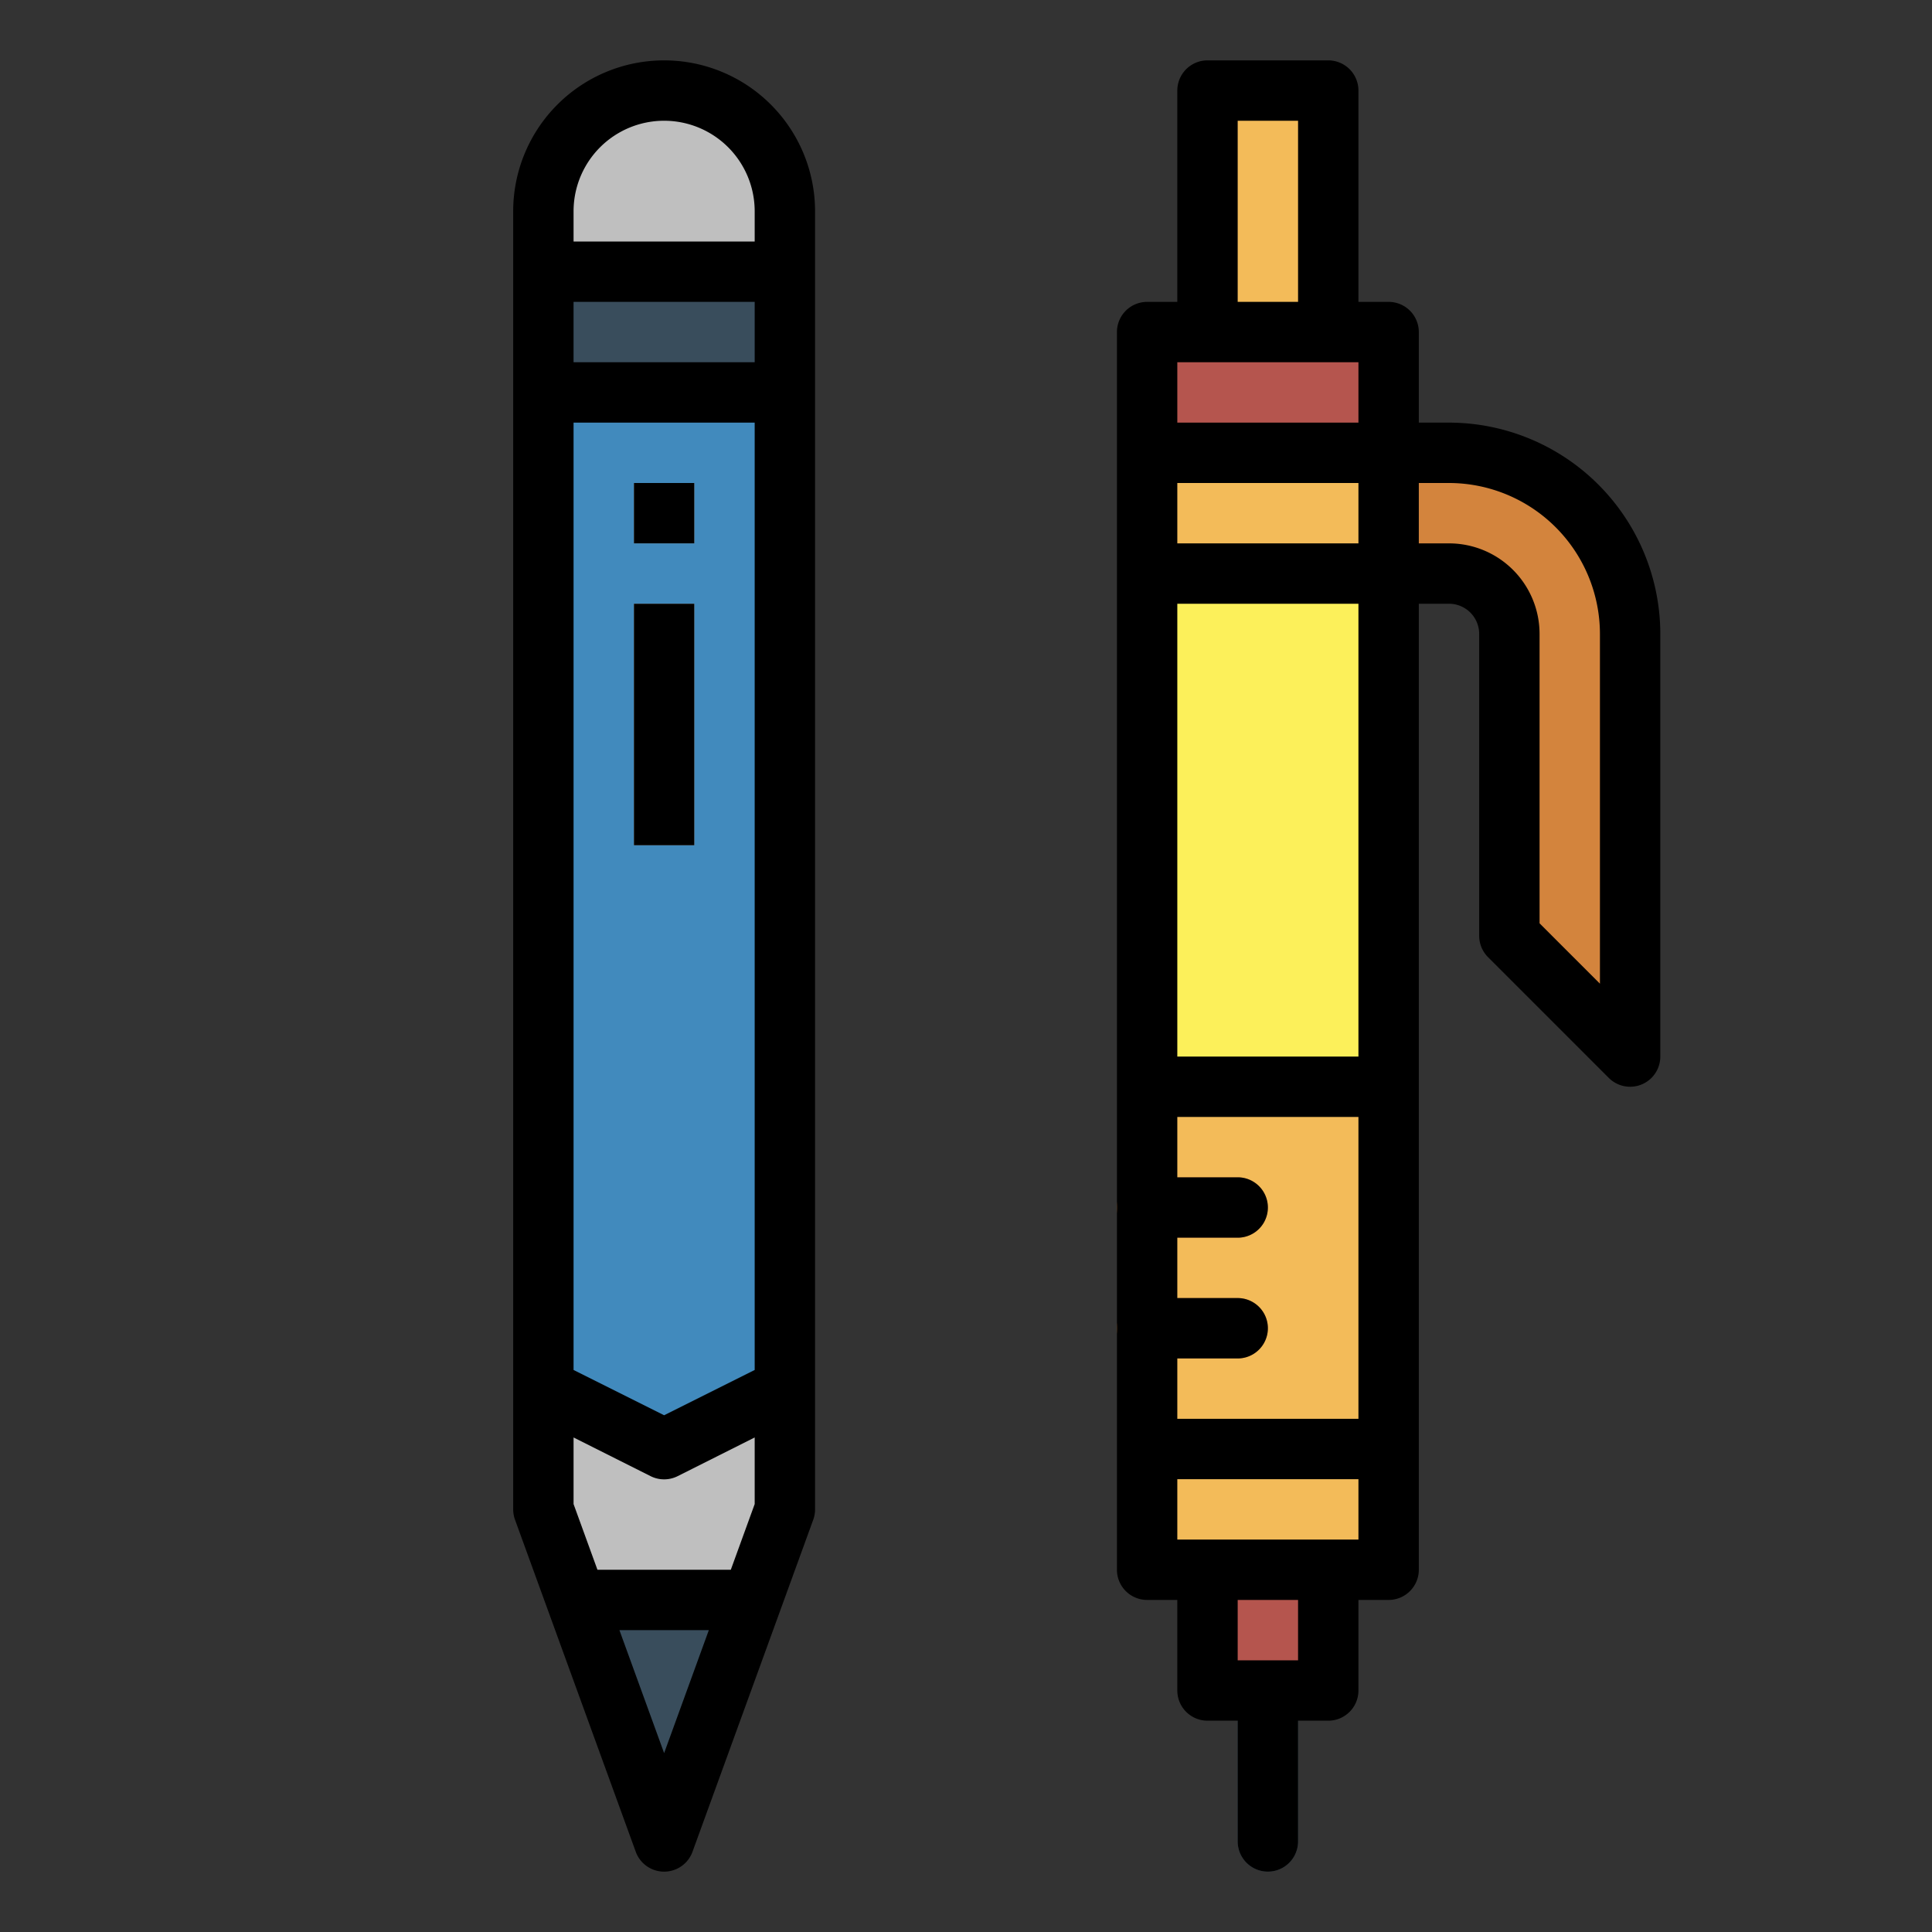 <?xml version="1.0"?>
<svg xmlns="http://www.w3.org/2000/svg" viewBox="0 0 64 64" width="512" height="512"><rect x="0" y="0" width="64" height="64" fill="#333333" stroke="none"/><g id="Filled_outline" data-name="Filled outline"><path d="M42,62a1,1,0,0,1-1-1V56a1,1,0,0,1,2,0v5A1,1,0,0,1,42,62Z" style="fill:#394d5c"/><path d="M22,3h0a4,4,0,0,1,4,4V9a0,0,0,0,1,0,0H18a0,0,0,0,1,0,0V7A4,4,0,0,1,22,3Z" style="fill:#bfbfbf"/><polygon points="26 46 22 48 18 46 18 50 22 61 26 50 26 46" style="fill:#bfbfbf"/><polygon points="18 13 18 46 22 48 26 46 26 13 18 13" style="fill:#418abd"/><rect x="18" y="9" width="8" height="4" style="fill:#394d5c"/><rect x="21" y="20" width="2" height="8" style="fill:#bfbfbf"/><rect x="21" y="16" width="2" height="2" style="fill:#bfbfbf"/><rect x="38" y="19" width="8" height="29" style="fill:#fcf05a"/><rect x="38" y="15" width="8" height="4" style="fill:#f3bb59"/><polygon points="22 61 24.909 53 19.091 53 22 61" style="fill:#394d5c"/><rect x="38" y="36" width="8" height="16" style="fill:#f3bb59"/><rect x="40" y="52" width="4" height="4" style="fill:#b5554e"/><rect x="38" y="11" width="8" height="4" style="fill:#b5554e"/><path d="M46,15v4h2a2,2,0,0,1,2,2V31l4,4V21a6,6,0,0,0-6-6Z" style="fill:#d3843d"/><rect x="40" y="3" width="4" height="8" style="fill:#f3bb59"/><path d="M41,45H38a1,1,0,0,1,0-2h3a1,1,0,0,1,0,2Z" style="fill:#d3843d"/><path d="M41,41H38a1,1,0,0,1,0-2h3a1,1,0,0,1,0,2Z" style="fill:#d3843d"/><rect x="21" y="20" width="2" height="8"/><rect x="21" y="16" width="2" height="2"/><path d="M21.06,61.342a1,1,0,0,0,1.88,0l4-11A1.022,1.022,0,0,0,27,50V7A5,5,0,0,0,17,7V50a1.022,1.022,0,0,0,.06.342ZM22,58.074,20.519,54h2.962ZM19,7a3,3,0,0,1,6,0V8H19Zm0,3h6v2H19Zm0,4h6V45.382l-3,1.5-3-1.5Zm0,33.618L21.553,48.9a1,1,0,0,0,.894,0L25,47.618v2.206L24.209,52H19.791L19,49.824Z"/><path d="M49.293,31.707l4,4A1,1,0,0,0,55,35V21a7.008,7.008,0,0,0-7-7H47V11a1,1,0,0,0-1-1H45V3a1,1,0,0,0-1-1H40a1,1,0,0,0-1,1v7H38a1,1,0,0,0-1,1V52a1,1,0,0,0,1,1h1v3a1,1,0,0,0,1,1h1v4a1,1,0,0,0,2,0V57h1a1,1,0,0,0,1-1V53h1a1,1,0,0,0,1-1V20h1a1,1,0,0,1,1,1V31A1,1,0,0,0,49.293,31.707ZM41,4h2v6H41Zm2,51H41V53h2Zm2-4H39V49h6Zm0-4H39V45h2a1,1,0,0,0,0-2H39V41h2a1,1,0,0,0,0-2H39V37h6Zm0-12H39V20h6Zm0-17H39V16h6Zm0-4H39V12h6Zm3,4H47V16h1a5.006,5.006,0,0,1,5,5V32.586l-2-2V21A3,3,0,0,0,48,18Z"/></g></svg>
